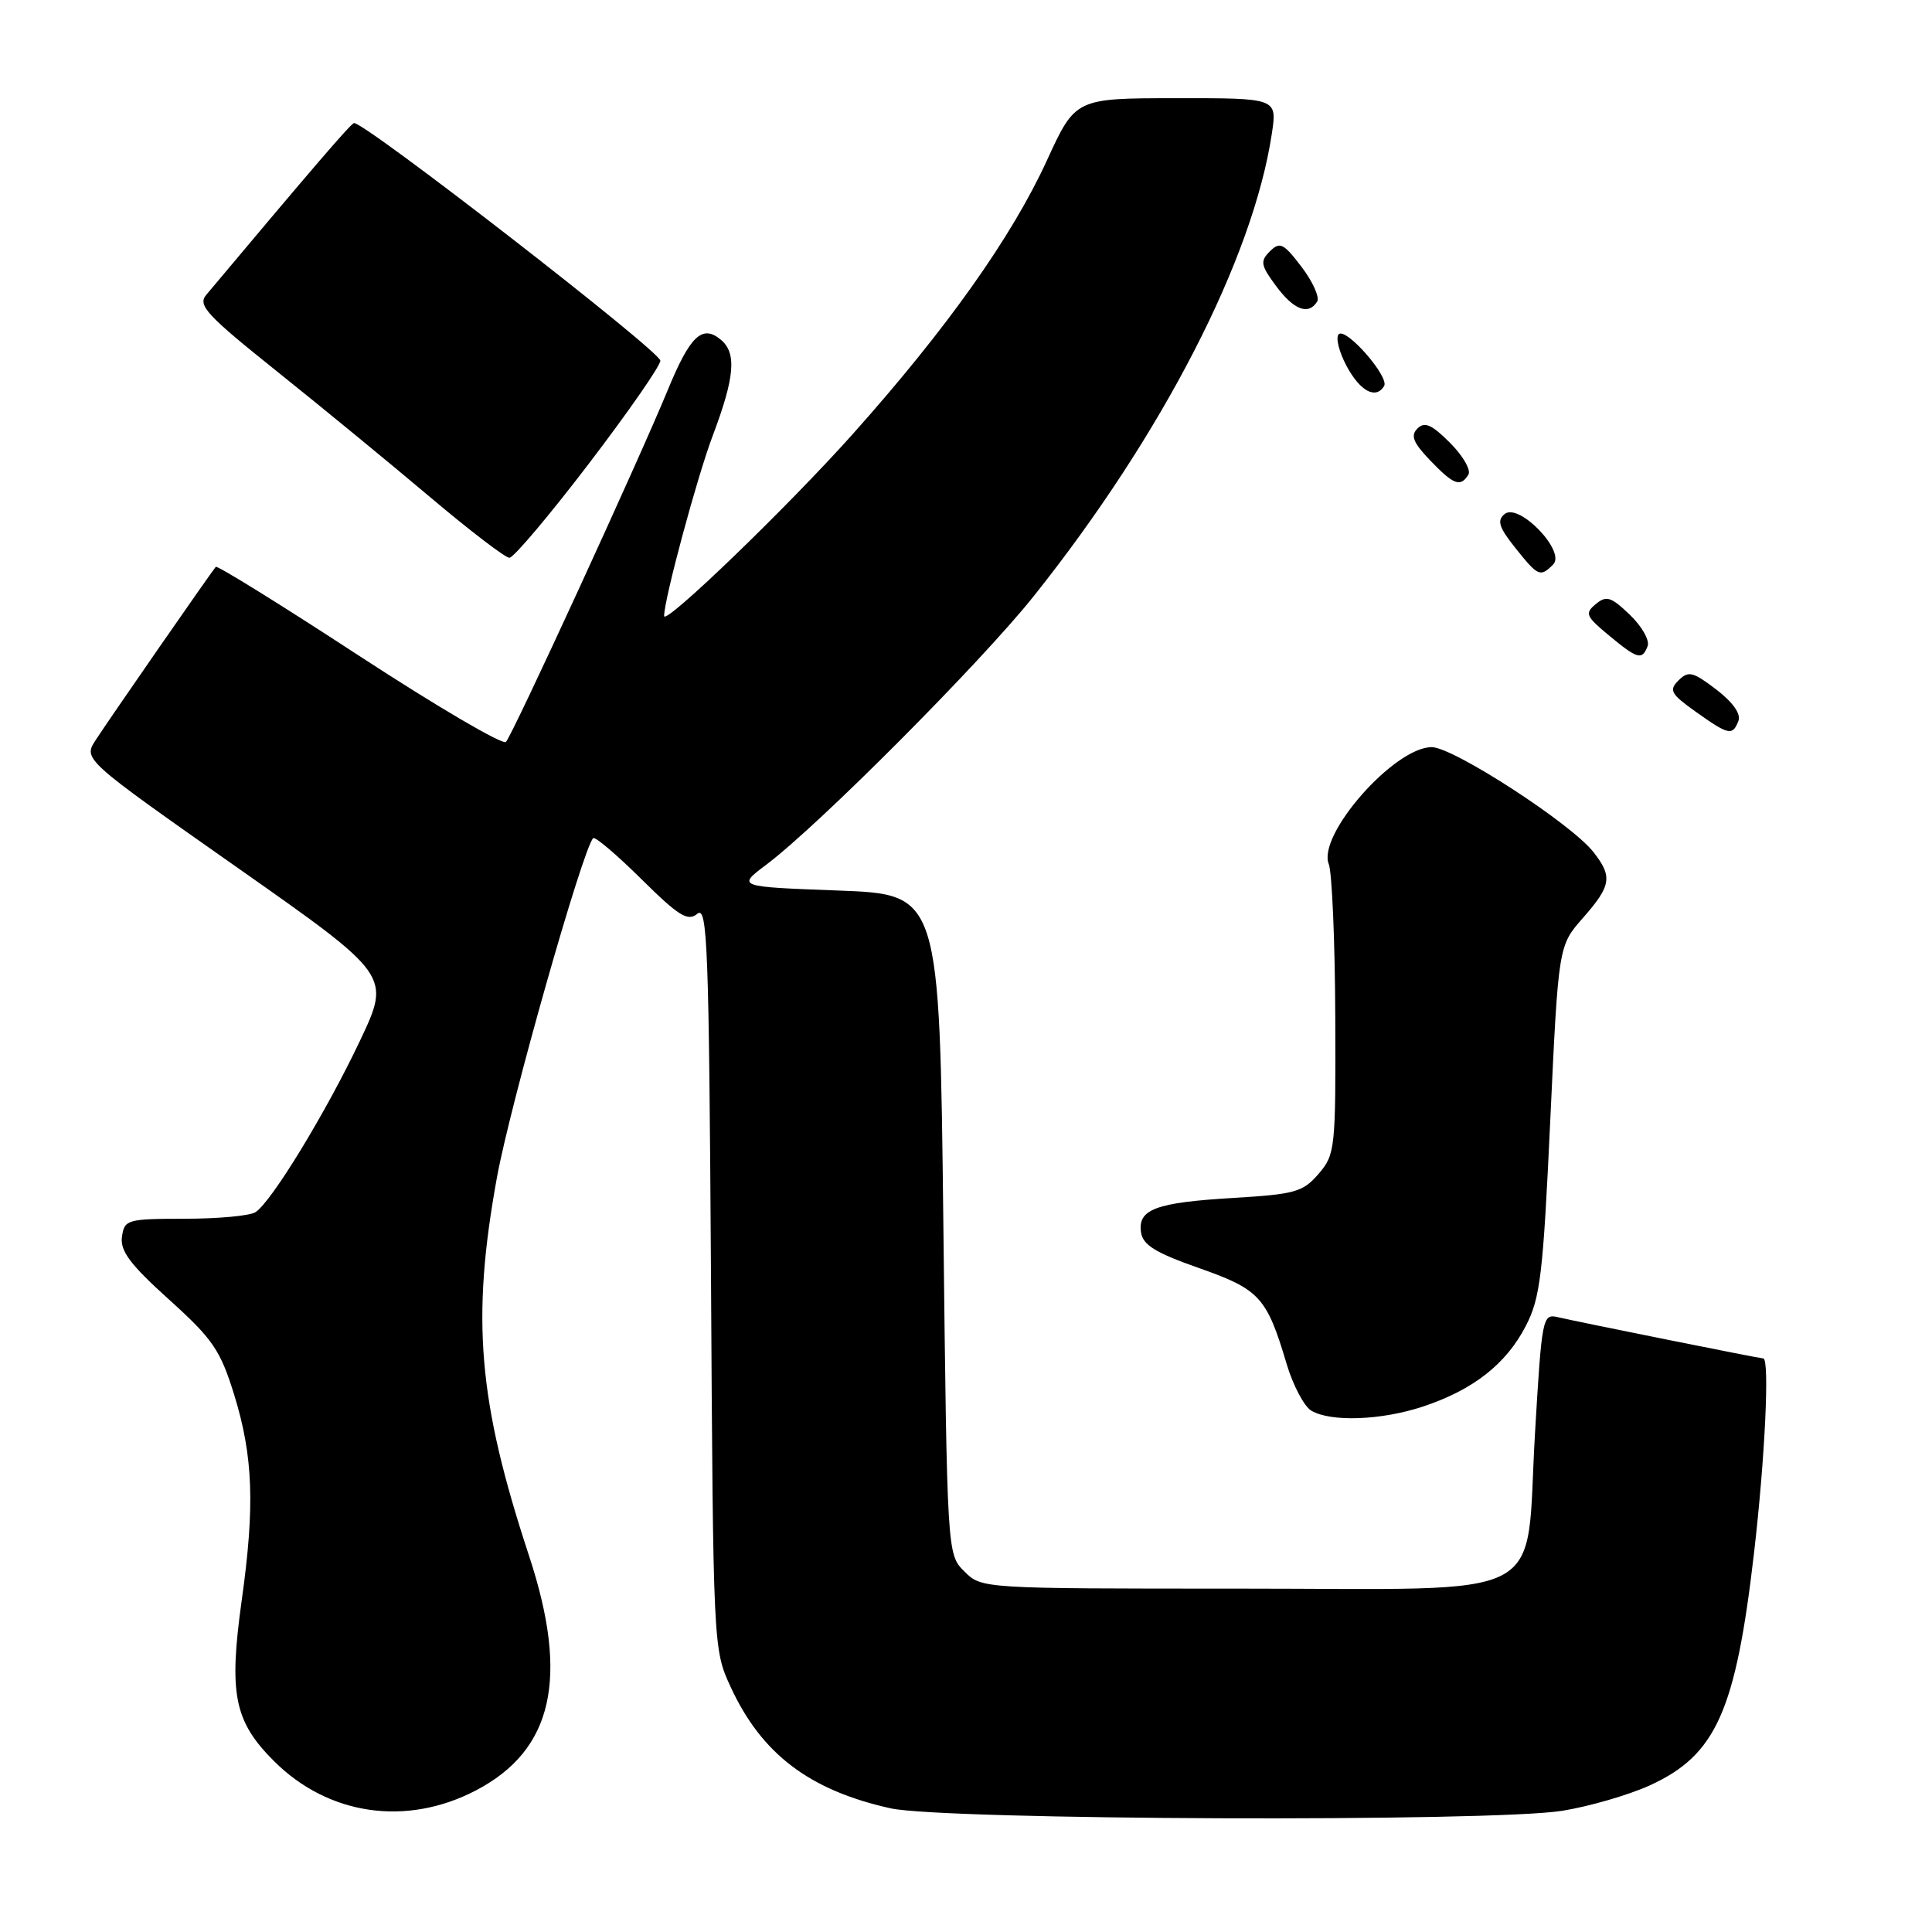 <?xml version="1.0" encoding="UTF-8" standalone="no"?>
<!DOCTYPE svg PUBLIC "-//W3C//DTD SVG 1.1//EN" "http://www.w3.org/Graphics/SVG/1.1/DTD/svg11.dtd" >
<svg xmlns="http://www.w3.org/2000/svg" xmlns:xlink="http://www.w3.org/1999/xlink" version="1.1" viewBox="0 0 256 256">
 <g >
 <path fill="currentColor"
d=" M 207.00 239.94 C 210.57 239.37 215.79 237.85 218.59 236.58 C 227.38 232.57 229.98 226.78 232.42 205.76 C 233.88 193.16 234.50 180.00 233.64 180.00 C 233.17 180.00 209.19 175.18 206.41 174.53 C 204.39 174.06 204.30 174.55 203.39 190.01 C 202.07 212.62 206.15 210.50 164.00 210.50 C 130.06 210.50 130.06 210.50 127.78 208.22 C 125.50 205.95 125.50 205.95 125.00 162.22 C 124.50 118.50 124.50 118.50 111.07 118.00 C 97.64 117.50 97.64 117.50 101.57 114.55 C 108.51 109.33 129.99 87.76 136.97 79.00 C 154.03 57.60 166.04 34.26 168.53 17.68 C 169.23 13.00 169.23 13.00 155.86 13.01 C 142.50 13.02 142.50 13.02 138.72 21.26 C 134.05 31.44 125.44 43.57 113.00 57.51 C 104.40 67.14 88.00 82.96 88.00 81.62 C 88.00 79.41 92.36 63.23 94.44 57.73 C 97.36 49.99 97.64 46.77 95.51 45.01 C 93.05 42.96 91.44 44.49 88.49 51.66 C 84.59 61.13 67.95 97.32 67.04 98.31 C 66.63 98.75 57.89 93.62 47.62 86.92 C 37.35 80.21 28.79 74.90 28.59 75.11 C 28.04 75.73 14.51 95.23 12.68 98.06 C 11.02 100.61 11.02 100.61 31.40 114.93 C 51.79 129.25 51.79 129.25 47.71 137.88 C 43.24 147.33 35.97 159.27 33.85 160.62 C 33.11 161.10 28.90 161.49 24.50 161.49 C 16.83 161.50 16.49 161.60 16.16 163.88 C 15.90 165.75 17.24 167.55 22.39 172.19 C 28.21 177.44 29.19 178.89 31.03 184.81 C 33.54 192.94 33.79 199.50 32.03 212.04 C 30.30 224.46 31.02 228.08 36.31 233.36 C 43.51 240.55 53.85 242.05 63.06 237.24 C 73.28 231.90 75.44 222.35 70.10 206.15 C 63.35 185.65 62.43 174.80 65.85 156.00 C 67.63 146.25 77.22 112.45 78.60 111.06 C 78.85 110.82 81.72 113.25 84.97 116.47 C 89.94 121.39 91.14 122.13 92.40 121.08 C 93.74 119.97 93.94 125.32 94.21 169.16 C 94.50 218.25 94.51 218.53 96.80 223.50 C 100.90 232.40 107.24 237.22 118.00 239.61 C 125.06 241.18 197.62 241.45 207.00 239.94 Z  M 188.57 186.37 C 195.21 184.16 199.58 180.74 202.18 175.69 C 204.10 171.98 204.47 168.86 205.42 148.41 C 206.50 125.32 206.50 125.32 209.75 121.63 C 213.51 117.35 213.70 116.15 211.12 112.88 C 208.12 109.09 192.56 99.00 189.71 99.00 C 184.76 99.00 174.52 110.62 176.07 114.50 C 176.50 115.60 176.89 124.69 176.93 134.69 C 177.00 152.25 176.92 152.98 174.72 155.54 C 172.65 157.95 171.60 158.24 163.47 158.73 C 153.14 159.34 150.75 160.23 151.19 163.28 C 151.43 164.97 153.10 166.00 158.86 168.02 C 166.91 170.85 167.85 171.87 170.48 180.71 C 171.33 183.57 172.81 186.37 173.77 186.93 C 176.38 188.45 183.05 188.20 188.57 186.37 Z  M 230.35 95.52 C 230.71 94.59 229.61 93.05 227.41 91.36 C 224.31 89.00 223.72 88.85 222.41 90.16 C 221.11 91.46 221.38 91.95 224.71 94.32 C 229.06 97.42 229.58 97.53 230.35 95.52 Z  M 218.32 85.61 C 218.61 84.85 217.55 82.98 215.96 81.46 C 213.47 79.07 212.85 78.88 211.44 80.05 C 209.97 81.27 210.14 81.67 213.16 84.17 C 217.00 87.36 217.59 87.52 218.32 85.61 Z  M 205.80 74.80 C 207.53 73.07 201.25 66.55 199.36 68.12 C 198.33 68.97 198.62 69.89 200.78 72.59 C 203.81 76.39 204.09 76.51 205.80 74.80 Z  M 78.00 61.47 C 83.22 54.63 87.50 48.48 87.50 47.79 C 87.50 46.55 48.03 15.94 46.90 16.31 C 46.41 16.47 41.68 21.96 27.32 39.08 C 26.17 40.46 27.37 41.75 36.75 49.25 C 42.66 53.98 51.77 61.46 57.00 65.88 C 62.23 70.29 66.95 73.91 67.50 73.91 C 68.05 73.91 72.78 68.31 78.00 61.47 Z  M 194.57 62.89 C 194.94 62.29 193.85 60.39 192.14 58.68 C 189.71 56.25 188.77 55.83 187.82 56.78 C 186.88 57.72 187.24 58.64 189.49 60.99 C 192.62 64.26 193.52 64.59 194.57 62.89 Z  M 183.40 51.16 C 184.14 49.96 178.36 43.34 177.39 44.29 C 176.95 44.72 177.43 46.64 178.45 48.54 C 180.24 51.85 182.30 52.95 183.40 51.16 Z  M 174.53 39.96 C 174.88 39.38 173.95 37.32 172.46 35.36 C 170.07 32.22 169.59 31.99 168.27 33.30 C 166.95 34.62 167.05 35.15 169.08 37.89 C 171.43 41.07 173.38 41.81 174.53 39.96 Z "/>
</g>
</svg>